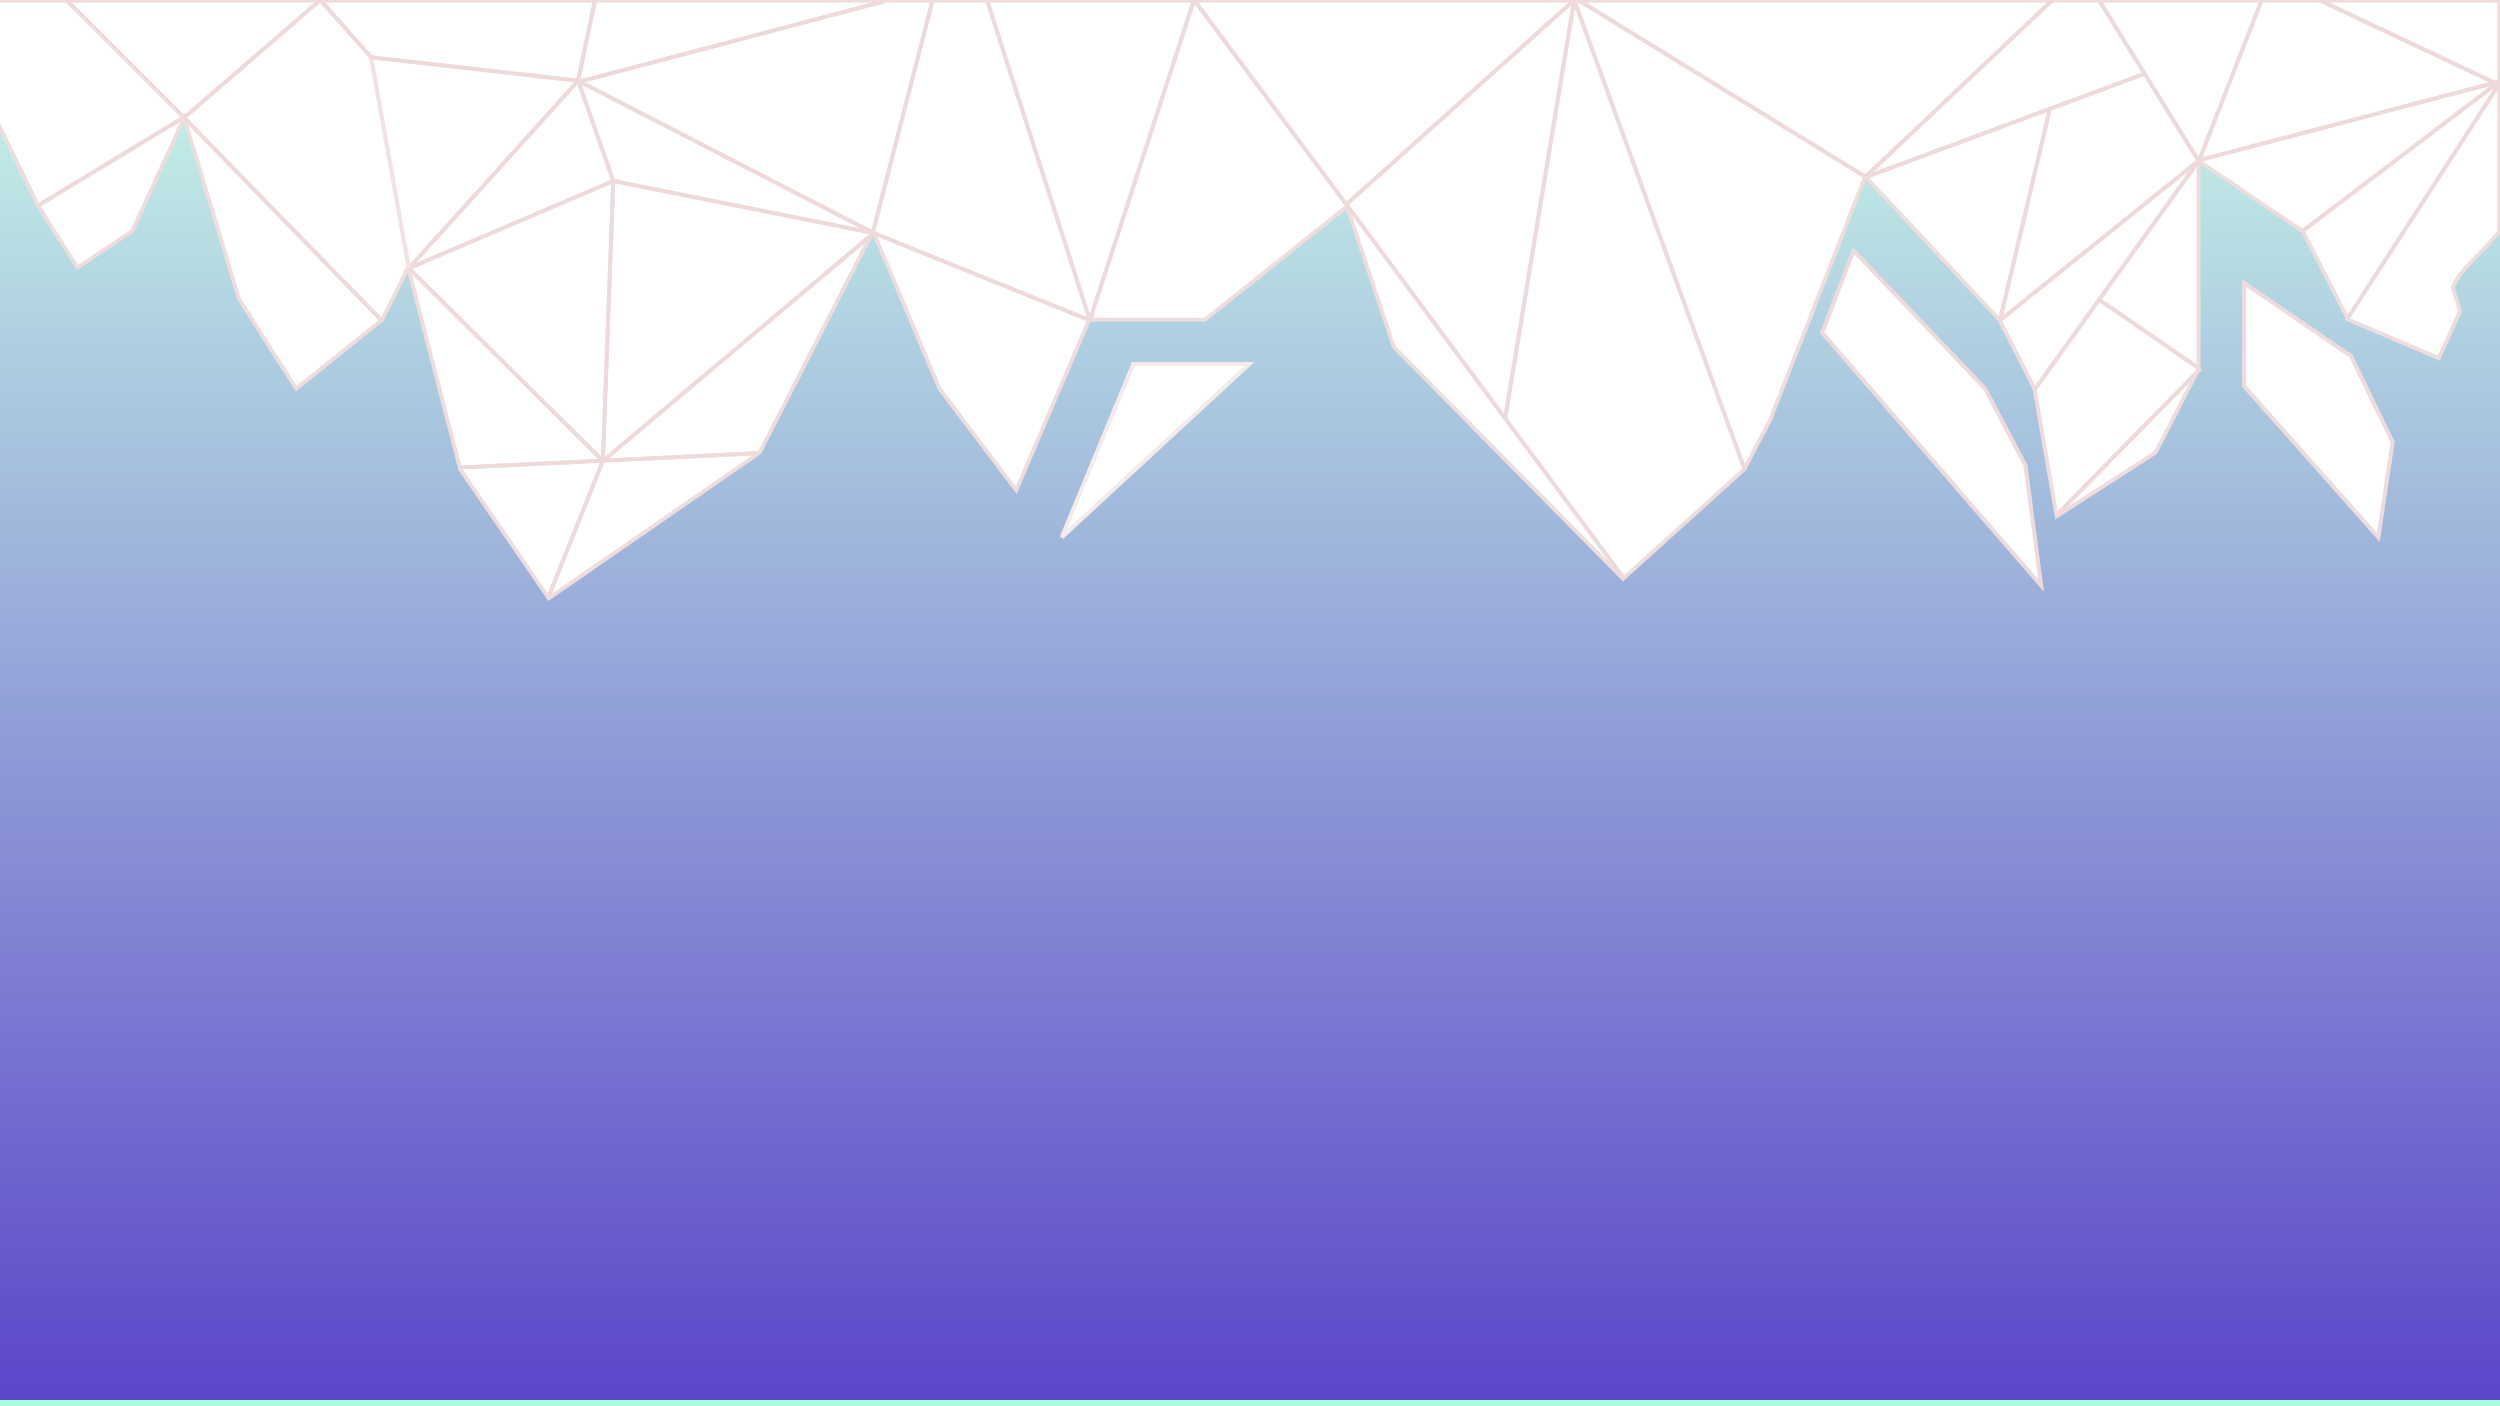 <svg xmlns="http://www.w3.org/2000/svg" xmlns:xlink="http://www.w3.org/1999/xlink" preserveAspectRatio="none" viewBox="0 1169 1920 1080">
  <rect x="0" y="1169" width="1920" height="1080" fill="#333333" stroke="none"/>
  <defs>
    <style>
      .cls-1 {
        clip-path: url(#clip-Web_1920_3);
      }

      .cls-2, .cls-3, .cls-4, .cls-5 {
        fill: #fff;
      }

      .cls-2 {
        stroke: #efdcdc;
      }

      .cls-2, .cls-3, .cls-4, .cls-5, .cls-6, .cls-7 {
        stroke-width: 3px;
      }

      .cls-3 {
        stroke: #eedcdc;
      }

      .cls-4, .cls-6 {
        stroke: #eedada;
      }

      .cls-5 {
        stroke: #f5eaea;
      }

      .cls-6, .cls-7 {
        fill: none;
      }

      .cls-7 {
        stroke: #f2e3e3;
      }

      .cls-8 {
        fill: url(#linear-gradient);
      }
    </style>
    <linearGradient id="linear-gradient" x1="0.5" x2="0.5" y2="1" gradientUnits="objectBoundingBox">
      <stop offset="0" stop-color="#cafbe8"/>
      <stop offset="1" stop-color="#5b46c9"/>
      <stop offset="1" stop-color="#a8fedc"/>
    </linearGradient>
    <clipPath id="clip-Web_1920_3">
      <rect y="1169" width="1920" height="1080"/>
    </clipPath>
  </defs>
  <g id="Web_1920_3" data-name="Web 1920 – 3" class="cls-1">
    <rect class="cls-8" y="1169" width="1920" height="1080"/>
    <g id="Group_5" data-name="Group 5" transform="translate(1919.5 2249.5) rotate(180)">
      <g id="Group_1" data-name="Group 1">
        <path id="Path_1" data-name="Path 1" class="cls-2" d="M0,899c14.174-18.65,28.334-26.636,35.5-42.5,1-2.211-6.035-17.349-5-19.649,9.925-21.964,16-35.351,16-35.351L116,831l35,68,80,54V793l33-64,76-49,17,98,27,53L487,941l73-187,20-38,93-84L849,810l36,108,109-87h89l56-131,59,78,51,121,87-170,162-112,68,99,40,155,20-40,66-53,44,69,42,139,40-87,42-28,30,47,33,68v90H0Z" transform="translate(0 4)"/>
        <path id="Path_2" data-name="Path 2" class="cls-3" d="M121,759l75.947,85.533L224,875v79l-82-56-32-66Z" transform="translate(-28 -91)"/>
        <path id="Path_3" data-name="Path 3" class="cls-4" d="M337,684,505,878l-24,63L380,835l-31-59Z" transform="translate(15 -53)"/>
        <path id="Path_4" data-name="Path 4" class="cls-5" d="M1133,704,989,837h89Z" transform="translate(-29 -36)"/>
        <line id="Line_1" data-name="Line 1" class="cls-6" x2="213" y2="287" transform="translate(672.5 636.5)"/>
        <line id="Line_2" data-name="Line 2" class="cls-6" x1="110" y2="112" transform="translate(229.5 685.5)"/>
        <line id="Line_3" data-name="Line 3" class="cls-6" y1="177" x2="127" transform="translate(230.5 780.5)"/>
        <line id="Line_4" data-name="Line 4" class="cls-6" x2="166" y2="67" transform="translate(1082.5 834.5)"/>
        <line id="Line_5" data-name="Line 5" class="cls-6" y1="11" x2="229" transform="translate(1336.5 721.5)"/>
        <line id="Line_6" data-name="Line 6" class="cls-6" x1="42" y2="105" transform="translate(1456.5 621.5)"/>
        <line id="Line_7" data-name="Line 7" class="cls-6" x1="149" y1="148" transform="translate(1456.5 726.5)"/>
        <line id="Line_8" data-name="Line 8" class="cls-6" x2="153" y2="157" transform="translate(1626.5 834.5)"/>
        <line id="Line_9" data-name="Line 9" class="cls-6" x1="114" y2="69" transform="translate(1776.5 922.5)"/>
        <path id="Path_6" data-name="Path 6" class="cls-6" d="M0,175,140.156,57.08,208,0" transform="translate(1248.5 726.5)"/>
        <line id="Line_11" data-name="Line 11" class="cls-6" x2="227" y2="117" transform="translate(1248.5 901.5)"/>
        <line id="Line_12" data-name="Line 12" class="cls-6" x1="130" y2="144" transform="translate(1475.5 874.5)"/>
        <line id="Line_13" data-name="Line 13" class="cls-6" x2="200" y2="40" transform="translate(1248.5 901.5)"/>
        <line id="Line_14" data-name="Line 14" class="cls-6" x1="157" y2="67" transform="translate(1448.5 874.5)"/>
        <line id="Line_15" data-name="Line 15" class="cls-6" x1="27" y1="77" transform="translate(1448.5 941.5)"/>
        <line id="Line_16" data-name="Line 16" class="cls-6" x1="8" y2="215" transform="translate(1448.5 726.5)"/>
        <line id="Line_17" data-name="Line 17" class="cls-6" x2="131" y2="361" transform="translate(579.5 719.5)"/>
        <line id="Line_18" data-name="Line 18" class="cls-6" x1="53" y2="321" transform="translate(710.5 759.5)"/>
        <line id="Line_19" data-name="Line 19" class="cls-6" x2="221" y2="136" transform="translate(486.5 944.5)"/>
        <line id="Line_20" data-name="Line 20" class="cls-6" x1="175" y2="157" transform="translate(710.5 923.5)"/>
        <line id="Line_21" data-name="Line 21" class="cls-6" x2="78" y2="126" transform="translate(229.5 954.5)"/>
        <path id="Path_5" data-name="Path 5" class="cls-6" d="M156.5,2,9.5,141" transform="translate(329.5 943.5)"/>
        <line id="Line_23" data-name="Line 23" class="cls-6" x2="117" y2="157" transform="translate(885.5 923.5)"/>
        <line id="Line_24" data-name="Line 24" class="cls-6" x1="80" y2="246" transform="translate(1002.5 834.5)"/>
        <line id="Line_25" data-name="Line 25" class="cls-6" x1="46" y2="179" transform="translate(1203.5 900.5)"/>
        <line id="Line_26" data-name="Line 26" class="cls-6" x2="79" y2="246" transform="translate(1082.5 834.5)"/>
        <line id="Line_27" data-name="Line 27" class="cls-6" x1="235" y2="62" transform="translate(1240.5 1017.5)"/>
        <line id="Line_28" data-name="Line 28" class="cls-7" x2="29" y2="162" transform="translate(1605.5 874.5)"/>
        <line id="Line_29" data-name="Line 29" class="cls-6" x2="159" y2="18" transform="translate(1475.5 1018.5)"/>
        <line id="Line_30" data-name="Line 30" class="cls-6" x1="103" y2="89" transform="translate(1673.5 991.5)"/>
        <line id="Line_31" data-name="Line 31" class="cls-6" x1="89" y1="89" transform="translate(1779.5 991.5)"/>
        <line id="Line_32" data-name="Line 32" class="cls-6" x1="39" y1="44" transform="translate(1634.5 1036.5)"/>
        <line id="Line_33" data-name="Line 33" class="cls-6" x1="13" y2="62" transform="translate(1462.5 1018.5)"/>
        <line id="Line_34" data-name="Line 34" class="cls-6" x1="117" y2="181" transform="translate(0.5 834.5)"/>
        <line id="Line_35" data-name="Line 35" class="cls-6" x1="150" y2="114" transform="translate(0.5 903.5)"/>
        <line id="Line_36" data-name="Line 36" class="cls-6" x1="233" y2="61" transform="translate(-2.5 957.5)"/>
        <line id="Line_37" data-name="Line 37" class="cls-6" x2="138" y2="65" transform="translate(0.5 1015.5)"/>
        <line id="Line_38" data-name="Line 38" class="cls-6" y1="123" x2="153" transform="translate(230.5 834.5)"/>
        <line id="Line_39" data-name="Line 39" class="cls-6" x1="213" y2="79" transform="translate(273.5 944.5)"/>
        <line id="Line_40" data-name="Line 40" class="cls-6" x1="38" y2="161" transform="translate(345.5 834.5)"/>
        <line id="Line_41" data-name="Line 41" class="cls-6" x1="48" y2="123" transform="translate(182.5 957.5)"/>
        <line id="Line_42" data-name="Line 42" class="cls-6" x2="77" y2="53" transform="translate(230.5 797.5)"/>
      </g>
      <g id="Group_2" data-name="Group 2">
        <path id="Path_2-2" data-name="Path 2" class="cls-3" d="M121,759l75.947,85.533L224,875v79l-82-56-32-66Z" transform="translate(-28 -91)"/>
        <path id="Path_3-2" data-name="Path 3" class="cls-4" d="M337,684,505,878l-24,63L380,835l-31-59Z" transform="translate(15 -53)"/>
        <path id="Path_4-2" data-name="Path 4" class="cls-5" d="M1133,704,989,837h89Z" transform="translate(-29 -36)"/>
        <line id="Line_1-2" data-name="Line 1" class="cls-6" x2="213" y2="287" transform="translate(672.5 636.5)"/>
        <line id="Line_2-2" data-name="Line 2" class="cls-6" x1="110" y2="112" transform="translate(229.5 685.5)"/>
        <line id="Line_3-2" data-name="Line 3" class="cls-6" y1="177" x2="127" transform="translate(230.5 780.5)"/>
        <line id="Line_4-2" data-name="Line 4" class="cls-6" x2="166" y2="67" transform="translate(1082.5 834.5)"/>
        <line id="Line_5-2" data-name="Line 5" class="cls-6" y1="11" x2="229" transform="translate(1336.5 721.5)"/>
        <line id="Line_6-2" data-name="Line 6" class="cls-6" x1="42" y2="105" transform="translate(1456.5 621.5)"/>
        <line id="Line_7-2" data-name="Line 7" class="cls-6" x1="149" y1="148" transform="translate(1456.5 726.5)"/>
        <line id="Line_8-2" data-name="Line 8" class="cls-6" x2="153" y2="157" transform="translate(1626.5 834.5)"/>
        <line id="Line_9-2" data-name="Line 9" class="cls-6" x1="114" y2="69" transform="translate(1776.5 922.5)"/>
        <path id="Path_6-2" data-name="Path 6" class="cls-6" d="M0,175,140.156,57.08,208,0" transform="translate(1248.5 726.5)"/>
        <line id="Line_11-2" data-name="Line 11" class="cls-6" x2="227" y2="117" transform="translate(1248.5 901.5)"/>
        <line id="Line_12-2" data-name="Line 12" class="cls-6" x1="130" y2="144" transform="translate(1475.5 874.5)"/>
        <line id="Line_13-2" data-name="Line 13" class="cls-6" x2="200" y2="40" transform="translate(1248.5 901.5)"/>
        <line id="Line_14-2" data-name="Line 14" class="cls-6" x1="157" y2="67" transform="translate(1448.5 874.5)"/>
        <line id="Line_15-2" data-name="Line 15" class="cls-6" x1="27" y1="77" transform="translate(1448.5 941.5)"/>
        <line id="Line_16-2" data-name="Line 16" class="cls-6" x1="8" y2="215" transform="translate(1448.5 726.5)"/>
        <line id="Line_17-2" data-name="Line 17" class="cls-6" x2="131" y2="361" transform="translate(579.5 719.5)"/>
        <line id="Line_18-2" data-name="Line 18" class="cls-6" x1="53" y2="321" transform="translate(710.5 759.5)"/>
        <line id="Line_19-2" data-name="Line 19" class="cls-6" x2="221" y2="136" transform="translate(486.5 944.5)"/>
        <line id="Line_20-2" data-name="Line 20" class="cls-6" x1="175" y2="157" transform="translate(710.5 923.5)"/>
        <line id="Line_21-2" data-name="Line 21" class="cls-6" x2="78" y2="126" transform="translate(229.5 954.5)"/>
        <path id="Path_5-2" data-name="Path 5" class="cls-6" d="M156.5,2,9.5,141" transform="translate(329.5 943.5)"/>
        <line id="Line_23-2" data-name="Line 23" class="cls-6" x2="117" y2="157" transform="translate(885.5 923.5)"/>
        <line id="Line_24-2" data-name="Line 24" class="cls-6" x1="80" y2="246" transform="translate(1002.5 834.5)"/>
        <line id="Line_25-2" data-name="Line 25" class="cls-6" x1="46" y2="179" transform="translate(1203.5 900.5)"/>
        <line id="Line_26-2" data-name="Line 26" class="cls-6" x2="79" y2="246" transform="translate(1082.5 834.5)"/>
        <line id="Line_27-2" data-name="Line 27" class="cls-6" x1="235" y2="62" transform="translate(1240.5 1017.5)"/>
        <line id="Line_28-2" data-name="Line 28" class="cls-7" x2="29" y2="162" transform="translate(1605.5 874.5)"/>
        <line id="Line_29-2" data-name="Line 29" class="cls-6" x2="159" y2="18" transform="translate(1475.5 1018.5)"/>
        <line id="Line_30-2" data-name="Line 30" class="cls-6" x1="103" y2="89" transform="translate(1673.5 991.5)"/>
        <line id="Line_31-2" data-name="Line 31" class="cls-6" x1="89" y1="89" transform="translate(1779.5 991.5)"/>
        <line id="Line_32-2" data-name="Line 32" class="cls-6" x1="39" y1="44" transform="translate(1634.5 1036.5)"/>
        <line id="Line_33-2" data-name="Line 33" class="cls-6" x1="13" y2="62" transform="translate(1462.5 1018.5)"/>
        <line id="Line_34-2" data-name="Line 34" class="cls-6" x1="117" y2="181" transform="translate(0.5 834.5)"/>
        <line id="Line_35-2" data-name="Line 35" class="cls-6" x1="150" y2="114" transform="translate(0.5 903.5)"/>
        <line id="Line_36-2" data-name="Line 36" class="cls-6" x1="233" y2="61" transform="translate(-2.5 957.5)"/>
        <line id="Line_37-2" data-name="Line 37" class="cls-6" x2="138" y2="65" transform="translate(0.5 1015.5)"/>
        <line id="Line_38-2" data-name="Line 38" class="cls-6" y1="123" x2="153" transform="translate(230.5 834.5)"/>
        <line id="Line_39-2" data-name="Line 39" class="cls-6" x1="213" y2="79" transform="translate(273.5 944.5)"/>
        <line id="Line_40-2" data-name="Line 40" class="cls-6" x1="38" y2="161" transform="translate(345.5 834.5)"/>
        <line id="Line_41-2" data-name="Line 41" class="cls-6" x1="48" y2="123" transform="translate(182.5 957.5)"/>
        <line id="Line_42-2" data-name="Line 42" class="cls-6" x2="77" y2="53" transform="translate(230.5 797.5)"/>
      </g>
    </g>
  </g>
</svg>
